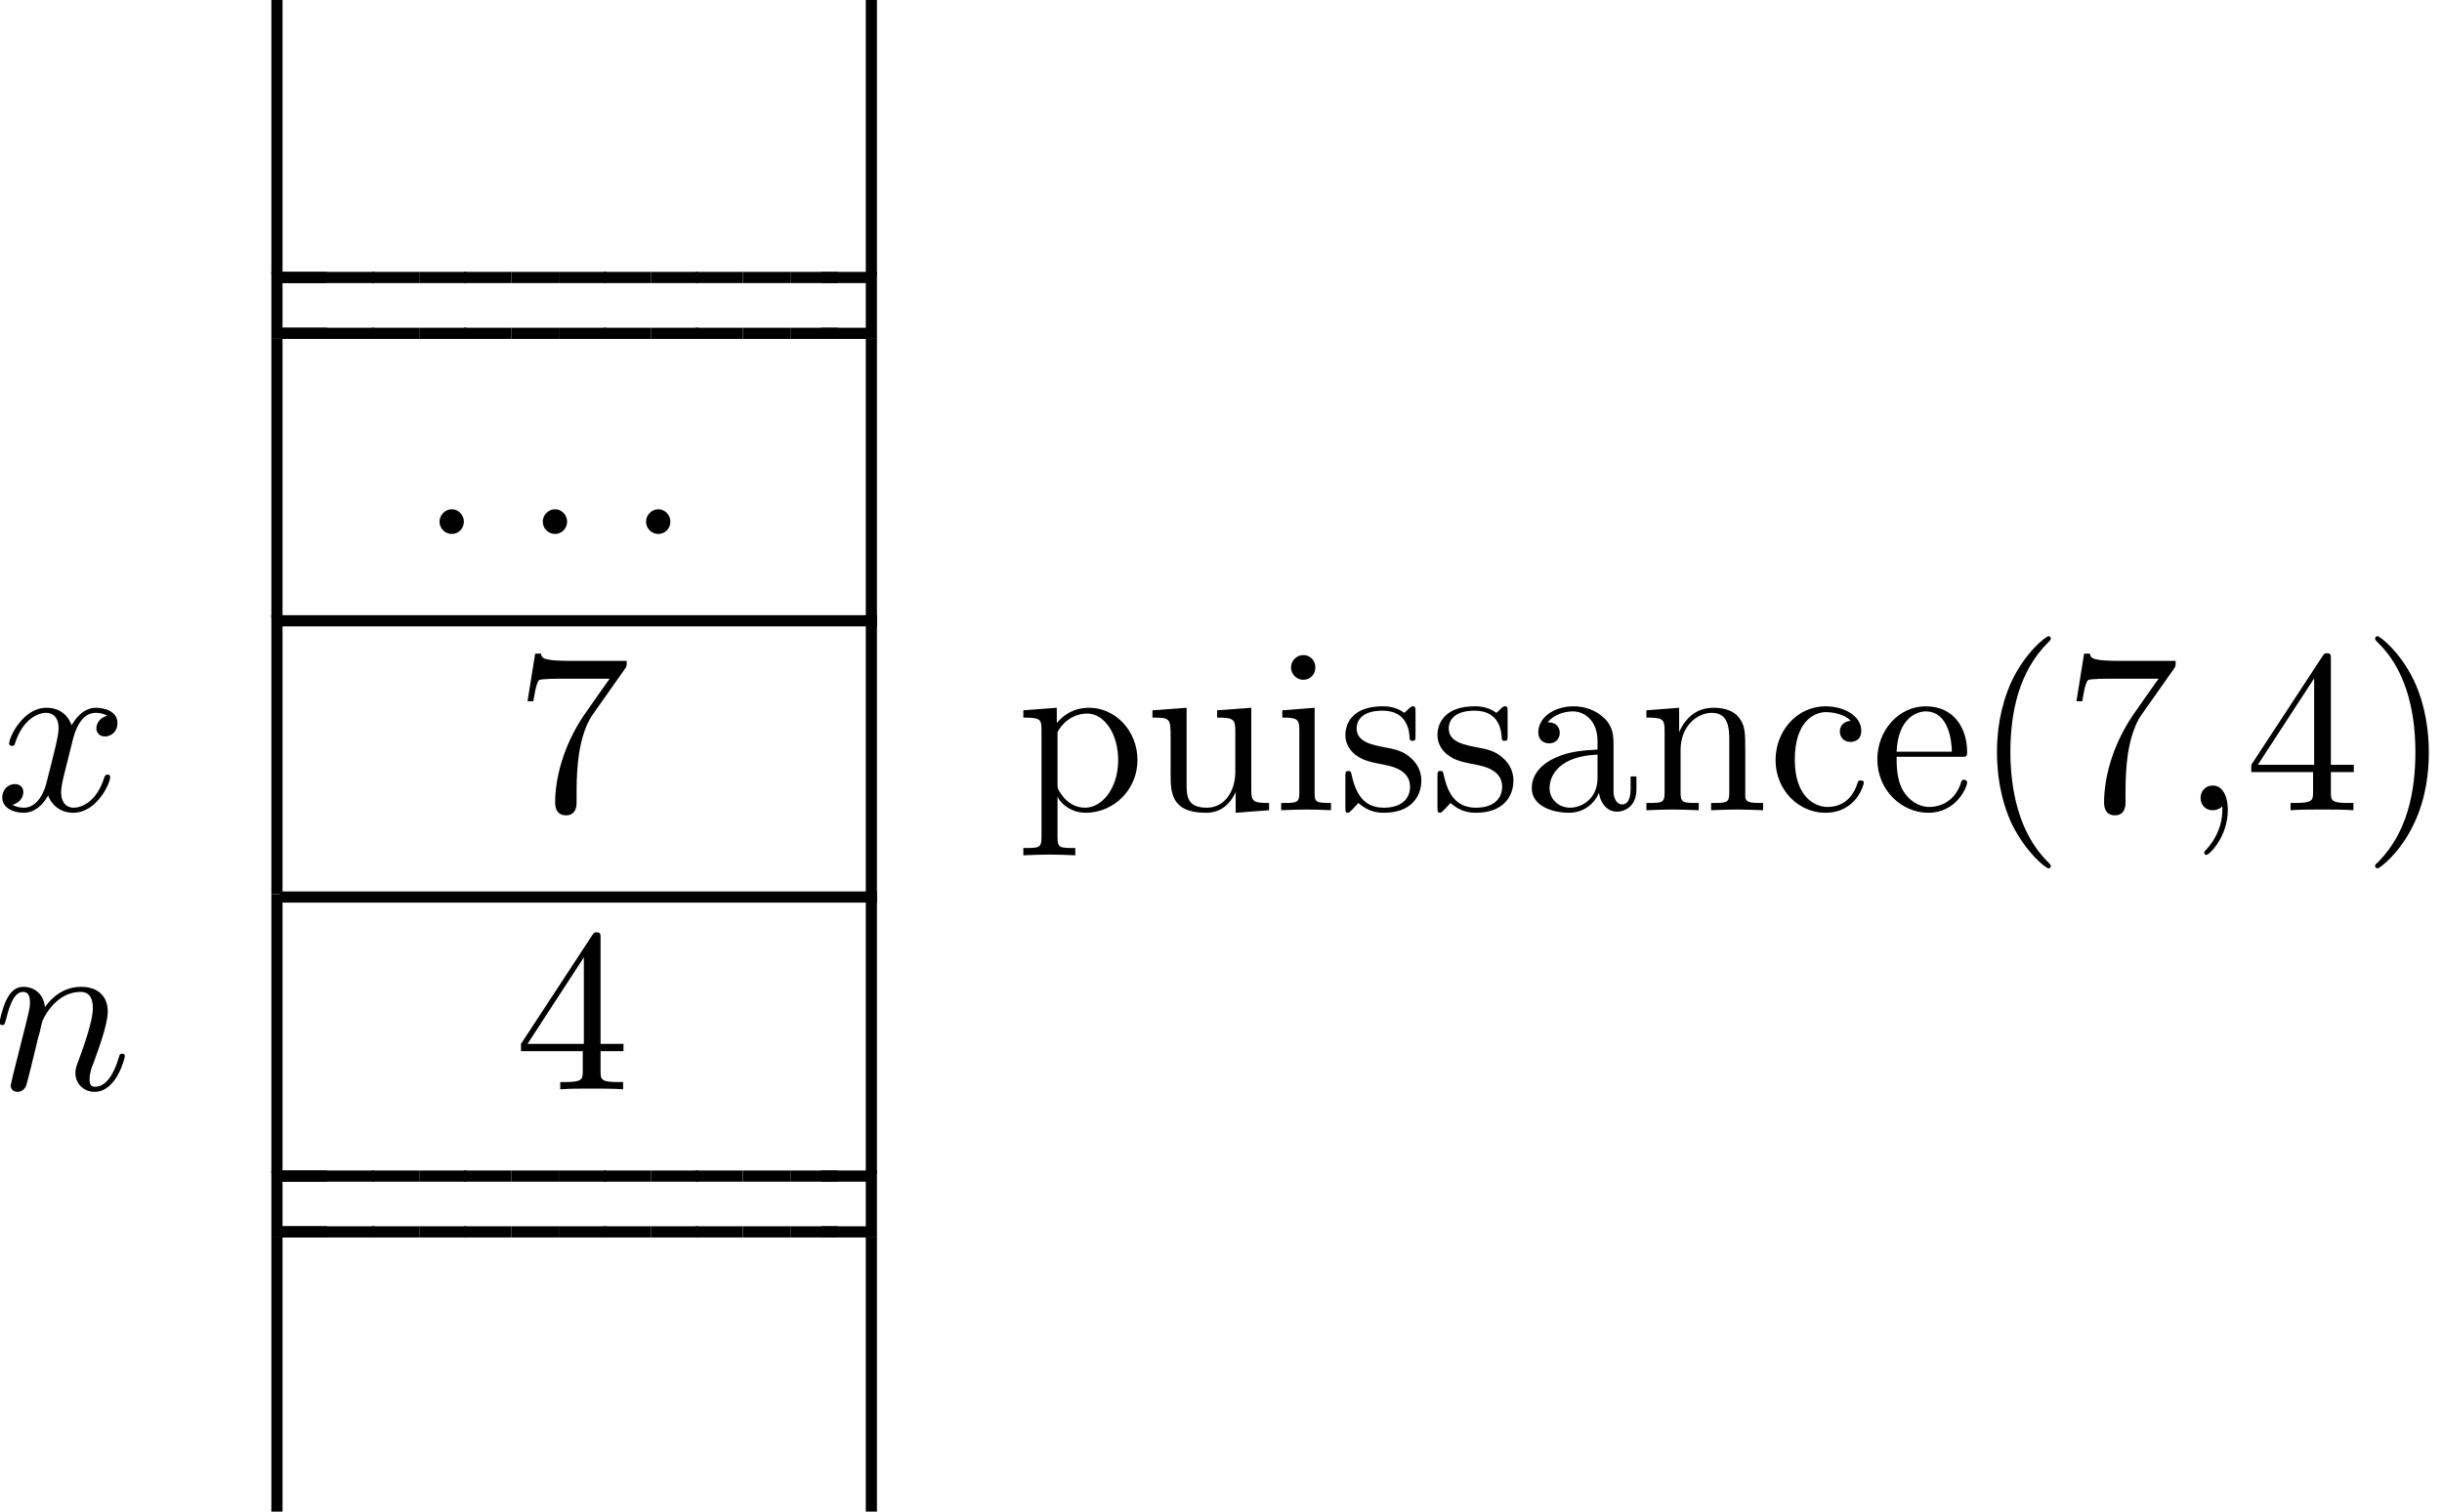 <?xml version="1.0" encoding="UTF-8"?>
<svg xmlns="http://www.w3.org/2000/svg" xmlns:xlink="http://www.w3.org/1999/xlink" width="105pt" height="65pt" viewBox="0 0 105 65" version="1.1">
<defs>
<g>
<symbol overflow="visible" id="glyph0-0">
<path style="stroke:none;" d=""/>
</symbol>
<symbol overflow="visible" id="glyph0-1">
<path style="stroke:none;" d="M 1.906 -0.531 C 1.906 -0.812 1.672 -1.062 1.391 -1.062 C 1.094 -1.062 0.859 -0.812 0.859 -0.531 C 0.859 -0.234 1.094 0 1.391 0 C 1.672 0 1.906 -0.234 1.906 -0.531 Z M 1.906 -0.531 "/>
</symbol>
<symbol overflow="visible" id="glyph0-2">
<path style="stroke:none;" d="M 4.75 -6.078 C 4.828 -6.188 4.828 -6.203 4.828 -6.422 L 2.406 -6.422 C 1.203 -6.422 1.172 -6.547 1.141 -6.734 L 0.891 -6.734 L 0.562 -4.688 L 0.812 -4.688 C 0.844 -4.844 0.922 -5.469 1.062 -5.594 C 1.125 -5.656 1.906 -5.656 2.031 -5.656 L 4.094 -5.656 C 3.984 -5.5 3.203 -4.406 2.984 -4.078 C 2.078 -2.734 1.75 -1.344 1.75 -0.328 C 1.75 -0.234 1.75 0.219 2.219 0.219 C 2.672 0.219 2.672 -0.234 2.672 -0.328 L 2.672 -0.844 C 2.672 -1.391 2.703 -1.938 2.781 -2.469 C 2.828 -2.703 2.953 -3.562 3.406 -4.172 Z M 4.75 -6.078 "/>
</symbol>
<symbol overflow="visible" id="glyph0-3">
<path style="stroke:none;" d="M 1.719 -3.75 L 1.719 -4.406 L 0.281 -4.297 L 0.281 -3.984 C 0.984 -3.984 1.062 -3.922 1.062 -3.484 L 1.062 1.172 C 1.062 1.625 0.953 1.625 0.281 1.625 L 0.281 1.938 C 0.625 1.922 1.141 1.906 1.391 1.906 C 1.672 1.906 2.172 1.922 2.516 1.938 L 2.516 1.625 C 1.859 1.625 1.75 1.625 1.75 1.172 L 1.75 -0.594 C 1.797 -0.422 2.219 0.109 2.969 0.109 C 4.156 0.109 5.188 -0.875 5.188 -2.156 C 5.188 -3.422 4.234 -4.406 3.109 -4.406 C 2.328 -4.406 1.906 -3.969 1.719 -3.75 Z M 1.75 -1.141 L 1.75 -3.359 C 2.031 -3.875 2.516 -4.156 3.031 -4.156 C 3.766 -4.156 4.359 -3.281 4.359 -2.156 C 4.359 -0.953 3.672 -0.109 2.938 -0.109 C 2.531 -0.109 2.156 -0.312 1.891 -0.719 C 1.75 -0.922 1.75 -0.938 1.75 -1.141 Z M 1.75 -1.141 "/>
</symbol>
<symbol overflow="visible" id="glyph0-4">
<path style="stroke:none;" d="M 3.891 -0.781 L 3.891 0.109 L 5.328 0 L 5.328 -0.312 C 4.641 -0.312 4.562 -0.375 4.562 -0.875 L 4.562 -4.406 L 3.094 -4.297 L 3.094 -3.984 C 3.781 -3.984 3.875 -3.922 3.875 -3.422 L 3.875 -1.656 C 3.875 -0.781 3.391 -0.109 2.656 -0.109 C 1.828 -0.109 1.781 -0.578 1.781 -1.094 L 1.781 -4.406 L 0.312 -4.297 L 0.312 -3.984 C 1.094 -3.984 1.094 -3.953 1.094 -3.078 L 1.094 -1.578 C 1.094 -0.797 1.094 0.109 2.609 0.109 C 3.172 0.109 3.609 -0.172 3.891 -0.781 Z M 3.891 -0.781 "/>
</symbol>
<symbol overflow="visible" id="glyph0-5">
<path style="stroke:none;" d="M 1.766 -4.406 L 0.375 -4.297 L 0.375 -3.984 C 1.016 -3.984 1.109 -3.922 1.109 -3.438 L 1.109 -0.75 C 1.109 -0.312 1 -0.312 0.328 -0.312 L 0.328 0 C 0.641 -0.016 1.188 -0.031 1.422 -0.031 C 1.781 -0.031 2.125 -0.016 2.469 0 L 2.469 -0.312 C 1.797 -0.312 1.766 -0.359 1.766 -0.75 Z M 1.797 -6.141 C 1.797 -6.453 1.562 -6.672 1.281 -6.672 C 0.969 -6.672 0.75 -6.406 0.75 -6.141 C 0.75 -5.875 0.969 -5.609 1.281 -5.609 C 1.562 -5.609 1.797 -5.828 1.797 -6.141 Z M 1.797 -6.141 "/>
</symbol>
<symbol overflow="visible" id="glyph0-6">
<path style="stroke:none;" d="M 2.078 -1.938 C 2.297 -1.891 3.109 -1.734 3.109 -1.016 C 3.109 -0.516 2.766 -0.109 1.984 -0.109 C 1.141 -0.109 0.781 -0.672 0.594 -1.531 C 0.562 -1.656 0.562 -1.688 0.453 -1.688 C 0.328 -1.688 0.328 -1.625 0.328 -1.453 L 0.328 -0.125 C 0.328 0.047 0.328 0.109 0.438 0.109 C 0.484 0.109 0.5 0.094 0.688 -0.094 C 0.703 -0.109 0.703 -0.125 0.891 -0.312 C 1.328 0.094 1.781 0.109 1.984 0.109 C 3.125 0.109 3.594 -0.562 3.594 -1.281 C 3.594 -1.797 3.297 -2.109 3.172 -2.219 C 2.844 -2.547 2.453 -2.625 2.031 -2.703 C 1.469 -2.812 0.812 -2.938 0.812 -3.516 C 0.812 -3.875 1.062 -4.281 1.922 -4.281 C 3.016 -4.281 3.078 -3.375 3.094 -3.078 C 3.094 -2.984 3.188 -2.984 3.203 -2.984 C 3.344 -2.984 3.344 -3.031 3.344 -3.219 L 3.344 -4.234 C 3.344 -4.391 3.344 -4.469 3.234 -4.469 C 3.188 -4.469 3.156 -4.469 3.031 -4.344 C 3 -4.312 2.906 -4.219 2.859 -4.188 C 2.484 -4.469 2.078 -4.469 1.922 -4.469 C 0.703 -4.469 0.328 -3.797 0.328 -3.234 C 0.328 -2.891 0.484 -2.609 0.75 -2.391 C 1.078 -2.141 1.359 -2.078 2.078 -1.938 Z M 2.078 -1.938 "/>
</symbol>
<symbol overflow="visible" id="glyph0-7">
<path style="stroke:none;" d="M 3.312 -0.75 C 3.359 -0.359 3.625 0.062 4.094 0.062 C 4.312 0.062 4.922 -0.078 4.922 -0.891 L 4.922 -1.453 L 4.672 -1.453 L 4.672 -0.891 C 4.672 -0.312 4.422 -0.25 4.312 -0.25 C 3.984 -0.25 3.938 -0.703 3.938 -0.75 L 3.938 -2.734 C 3.938 -3.156 3.938 -3.547 3.578 -3.922 C 3.188 -4.312 2.688 -4.469 2.219 -4.469 C 1.391 -4.469 0.703 -4 0.703 -3.344 C 0.703 -3.047 0.906 -2.875 1.172 -2.875 C 1.453 -2.875 1.625 -3.078 1.625 -3.328 C 1.625 -3.453 1.578 -3.781 1.109 -3.781 C 1.391 -4.141 1.875 -4.25 2.188 -4.25 C 2.688 -4.25 3.25 -3.859 3.25 -2.969 L 3.25 -2.609 C 2.734 -2.578 2.047 -2.547 1.422 -2.25 C 0.672 -1.906 0.422 -1.391 0.422 -0.953 C 0.422 -0.141 1.391 0.109 2.016 0.109 C 2.672 0.109 3.125 -0.297 3.312 -0.75 Z M 3.25 -2.391 L 3.25 -1.391 C 3.25 -0.453 2.531 -0.109 2.078 -0.109 C 1.594 -0.109 1.188 -0.453 1.188 -0.953 C 1.188 -1.5 1.609 -2.328 3.25 -2.391 Z M 3.25 -2.391 "/>
</symbol>
<symbol overflow="visible" id="glyph0-8">
<path style="stroke:none;" d="M 1.094 -3.422 L 1.094 -0.75 C 1.094 -0.312 0.984 -0.312 0.312 -0.312 L 0.312 0 C 0.672 -0.016 1.172 -0.031 1.453 -0.031 C 1.703 -0.031 2.219 -0.016 2.562 0 L 2.562 -0.312 C 1.891 -0.312 1.781 -0.312 1.781 -0.75 L 1.781 -2.594 C 1.781 -3.625 2.5 -4.188 3.125 -4.188 C 3.766 -4.188 3.875 -3.656 3.875 -3.078 L 3.875 -0.75 C 3.875 -0.312 3.766 -0.312 3.094 -0.312 L 3.094 0 C 3.438 -0.016 3.953 -0.031 4.219 -0.031 C 4.469 -0.031 5 -0.016 5.328 0 L 5.328 -0.312 C 4.812 -0.312 4.562 -0.312 4.562 -0.609 L 4.562 -2.516 C 4.562 -3.375 4.562 -3.672 4.25 -4.031 C 4.109 -4.203 3.781 -4.406 3.203 -4.406 C 2.469 -4.406 2 -3.984 1.719 -3.359 L 1.719 -4.406 L 0.312 -4.297 L 0.312 -3.984 C 1.016 -3.984 1.094 -3.922 1.094 -3.422 Z M 1.094 -3.422 "/>
</symbol>
<symbol overflow="visible" id="glyph0-9">
<path style="stroke:none;" d="M 1.172 -2.172 C 1.172 -3.797 1.984 -4.219 2.516 -4.219 C 2.609 -4.219 3.234 -4.203 3.578 -3.844 C 3.172 -3.812 3.109 -3.516 3.109 -3.391 C 3.109 -3.125 3.297 -2.938 3.562 -2.938 C 3.828 -2.938 4.031 -3.094 4.031 -3.406 C 4.031 -4.078 3.266 -4.469 2.5 -4.469 C 1.25 -4.469 0.344 -3.391 0.344 -2.156 C 0.344 -0.875 1.328 0.109 2.484 0.109 C 3.812 0.109 4.141 -1.094 4.141 -1.188 C 4.141 -1.281 4.031 -1.281 4 -1.281 C 3.922 -1.281 3.891 -1.25 3.875 -1.188 C 3.594 -0.266 2.938 -0.141 2.578 -0.141 C 2.047 -0.141 1.172 -0.562 1.172 -2.172 Z M 1.172 -2.172 "/>
</symbol>
<symbol overflow="visible" id="glyph0-10">
<path style="stroke:none;" d="M 1.109 -2.516 C 1.172 -4 2.016 -4.25 2.359 -4.25 C 3.375 -4.25 3.484 -2.906 3.484 -2.516 Z M 1.109 -2.297 L 3.891 -2.297 C 4.109 -2.297 4.141 -2.297 4.141 -2.516 C 4.141 -3.5 3.594 -4.469 2.359 -4.469 C 1.203 -4.469 0.281 -3.438 0.281 -2.188 C 0.281 -0.859 1.328 0.109 2.469 0.109 C 3.688 0.109 4.141 -1 4.141 -1.188 C 4.141 -1.281 4.062 -1.312 4 -1.312 C 3.922 -1.312 3.891 -1.25 3.875 -1.172 C 3.531 -0.141 2.625 -0.141 2.531 -0.141 C 2.031 -0.141 1.641 -0.438 1.406 -0.812 C 1.109 -1.281 1.109 -1.938 1.109 -2.297 Z M 1.109 -2.297 "/>
</symbol>
<symbol overflow="visible" id="glyph0-11">
<path style="stroke:none;" d="M 3.297 2.391 C 3.297 2.359 3.297 2.344 3.125 2.172 C 1.891 0.922 1.562 -0.969 1.562 -2.5 C 1.562 -4.234 1.938 -5.969 3.172 -7.203 C 3.297 -7.328 3.297 -7.344 3.297 -7.375 C 3.297 -7.453 3.266 -7.484 3.203 -7.484 C 3.094 -7.484 2.203 -6.797 1.609 -5.531 C 1.109 -4.438 0.984 -3.328 0.984 -2.5 C 0.984 -1.719 1.094 -0.516 1.641 0.625 C 2.25 1.844 3.094 2.5 3.203 2.5 C 3.266 2.5 3.297 2.469 3.297 2.391 Z M 3.297 2.391 "/>
</symbol>
<symbol overflow="visible" id="glyph0-12">
<path style="stroke:none;" d="M 2.031 -0.016 C 2.031 -0.641 1.781 -1.062 1.391 -1.062 C 1.031 -1.062 0.859 -0.781 0.859 -0.531 C 0.859 -0.266 1.031 0 1.391 0 C 1.547 0 1.672 -0.062 1.766 -0.141 L 1.781 -0.156 C 1.797 -0.156 1.797 -0.156 1.797 -0.016 C 1.797 0.625 1.531 1.234 1.094 1.703 C 1.031 1.766 1.016 1.781 1.016 1.812 C 1.016 1.891 1.062 1.922 1.109 1.922 C 1.234 1.922 2.031 1.141 2.031 -0.016 Z M 2.031 -0.016 "/>
</symbol>
<symbol overflow="visible" id="glyph0-13">
<path style="stroke:none;" d="M 2.938 -1.641 L 2.938 -0.781 C 2.938 -0.422 2.906 -0.312 2.172 -0.312 L 1.969 -0.312 L 1.969 0 C 2.375 -0.031 2.891 -0.031 3.312 -0.031 C 3.734 -0.031 4.25 -0.031 4.672 0 L 4.672 -0.312 L 4.453 -0.312 C 3.719 -0.312 3.703 -0.422 3.703 -0.781 L 3.703 -1.641 L 4.688 -1.641 L 4.688 -1.953 L 3.703 -1.953 L 3.703 -6.484 C 3.703 -6.688 3.703 -6.75 3.531 -6.75 C 3.453 -6.75 3.422 -6.75 3.344 -6.625 L 0.281 -1.953 L 0.281 -1.641 Z M 2.984 -1.953 L 0.562 -1.953 L 2.984 -5.672 Z M 2.984 -1.953 "/>
</symbol>
<symbol overflow="visible" id="glyph0-14">
<path style="stroke:none;" d="M 2.875 -2.5 C 2.875 -3.266 2.766 -4.469 2.219 -5.609 C 1.625 -6.828 0.766 -7.484 0.672 -7.484 C 0.609 -7.484 0.562 -7.438 0.562 -7.375 C 0.562 -7.344 0.562 -7.328 0.75 -7.141 C 1.734 -6.156 2.297 -4.578 2.297 -2.5 C 2.297 -0.781 1.938 0.969 0.703 2.219 C 0.562 2.344 0.562 2.359 0.562 2.391 C 0.562 2.453 0.609 2.5 0.672 2.5 C 0.766 2.5 1.672 1.812 2.25 0.547 C 2.766 -0.547 2.875 -1.656 2.875 -2.5 Z M 2.875 -2.5 "/>
</symbol>
<symbol overflow="visible" id="glyph1-0">
<path style="stroke:none;" d=""/>
</symbol>
<symbol overflow="visible" id="glyph1-1">
<path style="stroke:none;" d="M 3.328 -3.016 C 3.391 -3.266 3.625 -4.188 4.312 -4.188 C 4.359 -4.188 4.609 -4.188 4.812 -4.062 C 4.531 -4 4.344 -3.766 4.344 -3.516 C 4.344 -3.359 4.453 -3.172 4.719 -3.172 C 4.938 -3.172 5.25 -3.344 5.25 -3.75 C 5.25 -4.266 4.672 -4.406 4.328 -4.406 C 3.75 -4.406 3.406 -3.875 3.281 -3.656 C 3.031 -4.312 2.5 -4.406 2.203 -4.406 C 1.172 -4.406 0.594 -3.125 0.594 -2.875 C 0.594 -2.766 0.703 -2.766 0.719 -2.766 C 0.797 -2.766 0.828 -2.797 0.844 -2.875 C 1.188 -3.938 1.844 -4.188 2.188 -4.188 C 2.375 -4.188 2.719 -4.094 2.719 -3.516 C 2.719 -3.203 2.547 -2.547 2.188 -1.141 C 2.031 -0.531 1.672 -0.109 1.234 -0.109 C 1.172 -0.109 0.953 -0.109 0.734 -0.234 C 0.984 -0.297 1.203 -0.5 1.203 -0.781 C 1.203 -1.047 0.984 -1.125 0.844 -1.125 C 0.531 -1.125 0.297 -0.875 0.297 -0.547 C 0.297 -0.094 0.781 0.109 1.219 0.109 C 1.891 0.109 2.25 -0.594 2.266 -0.641 C 2.391 -0.281 2.75 0.109 3.344 0.109 C 4.375 0.109 4.938 -1.172 4.938 -1.422 C 4.938 -1.531 4.859 -1.531 4.828 -1.531 C 4.734 -1.531 4.719 -1.484 4.688 -1.422 C 4.359 -0.344 3.688 -0.109 3.375 -0.109 C 2.984 -0.109 2.828 -0.422 2.828 -0.766 C 2.828 -0.984 2.875 -1.203 2.984 -1.641 Z M 3.328 -3.016 "/>
</symbol>
<symbol overflow="visible" id="glyph1-2">
<path style="stroke:none;" d="M 0.875 -0.594 C 0.844 -0.438 0.781 -0.203 0.781 -0.156 C 0.781 0.016 0.922 0.109 1.078 0.109 C 1.203 0.109 1.375 0.031 1.453 -0.172 C 1.453 -0.188 1.578 -0.656 1.641 -0.906 L 1.859 -1.797 C 1.906 -2.031 1.969 -2.25 2.031 -2.469 C 2.062 -2.641 2.141 -2.938 2.156 -2.969 C 2.297 -3.281 2.828 -4.188 3.781 -4.188 C 4.234 -4.188 4.312 -3.812 4.312 -3.484 C 4.312 -2.875 3.828 -1.594 3.672 -1.172 C 3.578 -0.938 3.562 -0.812 3.562 -0.703 C 3.562 -0.234 3.922 0.109 4.391 0.109 C 5.328 0.109 5.688 -1.344 5.688 -1.422 C 5.688 -1.531 5.609 -1.531 5.578 -1.531 C 5.469 -1.531 5.469 -1.5 5.422 -1.344 C 5.219 -0.672 4.891 -0.109 4.406 -0.109 C 4.234 -0.109 4.172 -0.203 4.172 -0.438 C 4.172 -0.688 4.25 -0.922 4.344 -1.141 C 4.531 -1.672 4.953 -2.766 4.953 -3.344 C 4.953 -4 4.531 -4.406 3.812 -4.406 C 2.906 -4.406 2.422 -3.766 2.25 -3.531 C 2.203 -4.094 1.797 -4.406 1.328 -4.406 C 0.875 -4.406 0.688 -4.016 0.594 -3.844 C 0.422 -3.5 0.297 -2.906 0.297 -2.875 C 0.297 -2.766 0.391 -2.766 0.406 -2.766 C 0.516 -2.766 0.516 -2.781 0.578 -3 C 0.75 -3.703 0.953 -4.188 1.312 -4.188 C 1.5 -4.188 1.609 -4.062 1.609 -3.734 C 1.609 -3.516 1.578 -3.406 1.453 -2.891 Z M 0.875 -0.594 "/>
</symbol>
</g>
</defs>
<g id="surface1">
<path style=" stroke:none;fill-rule:nonzero;fill:rgb(0%,0%,0%);fill-opacity:1;" d="M 11.668 -0.188 L 12.148 -0.188 L 12.148 11.812 L 11.668 11.812 Z M 11.668 -0.188 "/>
<path style=" stroke:none;fill-rule:nonzero;fill:rgb(0%,0%,0%);fill-opacity:1;" d="M 37.227 -0.188 L 37.707 -0.188 L 37.707 11.812 L 37.227 11.812 Z M 37.227 -0.188 "/>
<path style=" stroke:none;fill-rule:nonzero;fill:rgb(0%,0%,0%);fill-opacity:1;" d="M 11.668 11.691 L 12.148 11.691 L 12.148 14.57 L 11.668 14.57 Z M 11.668 11.691 "/>
<path style=" stroke:none;fill-rule:nonzero;fill:rgb(0%,0%,0%);fill-opacity:1;" d="M 12.027 11.691 L 14.066 11.691 L 14.066 12.172 L 12.027 12.172 Z M 12.027 11.691 "/>
<path style=" stroke:none;fill-rule:nonzero;fill:rgb(0%,0%,0%);fill-opacity:1;" d="M 12.027 14.094 L 14.066 14.094 L 14.066 14.574 L 12.027 14.574 Z M 12.027 14.094 "/>
<path style=" stroke:none;fill-rule:nonzero;fill:rgb(0%,0%,0%);fill-opacity:1;" d="M 12.027 11.691 L 14.066 11.691 L 14.066 12.172 L 12.027 12.172 Z M 12.027 11.691 "/>
<path style=" stroke:none;fill-rule:nonzero;fill:rgb(0%,0%,0%);fill-opacity:1;" d="M 12.027 14.094 L 14.066 14.094 L 14.066 14.574 L 12.027 14.574 Z M 12.027 14.094 "/>
<path style=" stroke:none;fill-rule:nonzero;fill:rgb(0%,0%,0%);fill-opacity:1;" d="M 14.066 11.691 L 16.105 11.691 L 16.105 12.172 L 14.066 12.172 Z M 14.066 11.691 "/>
<path style=" stroke:none;fill-rule:nonzero;fill:rgb(0%,0%,0%);fill-opacity:1;" d="M 14.066 14.094 L 16.105 14.094 L 16.105 14.574 L 14.066 14.574 Z M 14.066 14.094 "/>
<path style=" stroke:none;fill-rule:nonzero;fill:rgb(0%,0%,0%);fill-opacity:1;" d="M 15.988 11.691 L 18.027 11.691 L 18.027 12.172 L 15.988 12.172 Z M 15.988 11.691 "/>
<path style=" stroke:none;fill-rule:nonzero;fill:rgb(0%,0%,0%);fill-opacity:1;" d="M 15.988 14.094 L 18.027 14.094 L 18.027 14.574 L 15.988 14.574 Z M 15.988 14.094 "/>
<path style=" stroke:none;fill-rule:nonzero;fill:rgb(0%,0%,0%);fill-opacity:1;" d="M 18.027 11.691 L 20.066 11.691 L 20.066 12.172 L 18.027 12.172 Z M 18.027 11.691 "/>
<path style=" stroke:none;fill-rule:nonzero;fill:rgb(0%,0%,0%);fill-opacity:1;" d="M 18.027 14.094 L 20.066 14.094 L 20.066 14.574 L 18.027 14.574 Z M 18.027 14.094 "/>
<path style=" stroke:none;fill-rule:nonzero;fill:rgb(0%,0%,0%);fill-opacity:1;" d="M 19.949 11.691 L 21.988 11.691 L 21.988 12.172 L 19.949 12.172 Z M 19.949 11.691 "/>
<path style=" stroke:none;fill-rule:nonzero;fill:rgb(0%,0%,0%);fill-opacity:1;" d="M 19.949 14.094 L 21.988 14.094 L 21.988 14.574 L 19.949 14.574 Z M 19.949 14.094 "/>
<path style=" stroke:none;fill-rule:nonzero;fill:rgb(0%,0%,0%);fill-opacity:1;" d="M 21.988 11.691 L 24.027 11.691 L 24.027 12.172 L 21.988 12.172 Z M 21.988 11.691 "/>
<path style=" stroke:none;fill-rule:nonzero;fill:rgb(0%,0%,0%);fill-opacity:1;" d="M 21.988 14.094 L 24.027 14.094 L 24.027 14.574 L 21.988 14.574 Z M 21.988 14.094 "/>
<path style=" stroke:none;fill-rule:nonzero;fill:rgb(0%,0%,0%);fill-opacity:1;" d="M 24.027 11.691 L 26.066 11.691 L 26.066 12.172 L 24.027 12.172 Z M 24.027 11.691 "/>
<path style=" stroke:none;fill-rule:nonzero;fill:rgb(0%,0%,0%);fill-opacity:1;" d="M 24.027 14.094 L 26.066 14.094 L 26.066 14.574 L 24.027 14.574 Z M 24.027 14.094 "/>
<path style=" stroke:none;fill-rule:nonzero;fill:rgb(0%,0%,0%);fill-opacity:1;" d="M 25.949 11.691 L 27.988 11.691 L 27.988 12.172 L 25.949 12.172 Z M 25.949 11.691 "/>
<path style=" stroke:none;fill-rule:nonzero;fill:rgb(0%,0%,0%);fill-opacity:1;" d="M 25.949 14.094 L 27.988 14.094 L 27.988 14.574 L 25.949 14.574 Z M 25.949 14.094 "/>
<path style=" stroke:none;fill-rule:nonzero;fill:rgb(0%,0%,0%);fill-opacity:1;" d="M 27.988 11.691 L 30.027 11.691 L 30.027 12.172 L 27.988 12.172 Z M 27.988 11.691 "/>
<path style=" stroke:none;fill-rule:nonzero;fill:rgb(0%,0%,0%);fill-opacity:1;" d="M 27.988 14.094 L 30.027 14.094 L 30.027 14.574 L 27.988 14.574 Z M 27.988 14.094 "/>
<path style=" stroke:none;fill-rule:nonzero;fill:rgb(0%,0%,0%);fill-opacity:1;" d="M 29.906 11.691 L 31.945 11.691 L 31.945 12.172 L 29.906 12.172 Z M 29.906 11.691 "/>
<path style=" stroke:none;fill-rule:nonzero;fill:rgb(0%,0%,0%);fill-opacity:1;" d="M 29.906 14.094 L 31.945 14.094 L 31.945 14.574 L 29.906 14.574 Z M 29.906 14.094 "/>
<path style=" stroke:none;fill-rule:nonzero;fill:rgb(0%,0%,0%);fill-opacity:1;" d="M 31.949 11.691 L 33.988 11.691 L 33.988 12.172 L 31.949 12.172 Z M 31.949 11.691 "/>
<path style=" stroke:none;fill-rule:nonzero;fill:rgb(0%,0%,0%);fill-opacity:1;" d="M 31.949 14.094 L 33.988 14.094 L 33.988 14.574 L 31.949 14.574 Z M 31.949 14.094 "/>
<path style=" stroke:none;fill-rule:nonzero;fill:rgb(0%,0%,0%);fill-opacity:1;" d="M 33.988 11.691 L 36.027 11.691 L 36.027 12.172 L 33.988 12.172 Z M 33.988 11.691 "/>
<path style=" stroke:none;fill-rule:nonzero;fill:rgb(0%,0%,0%);fill-opacity:1;" d="M 33.988 14.094 L 36.027 14.094 L 36.027 14.574 L 33.988 14.574 Z M 33.988 14.094 "/>
<path style=" stroke:none;fill-rule:nonzero;fill:rgb(0%,0%,0%);fill-opacity:1;" d="M 35.309 11.691 L 37.348 11.691 L 37.348 12.172 L 35.309 12.172 Z M 35.309 11.691 "/>
<path style=" stroke:none;fill-rule:nonzero;fill:rgb(0%,0%,0%);fill-opacity:1;" d="M 35.309 14.094 L 37.348 14.094 L 37.348 14.574 L 35.309 14.574 Z M 35.309 14.094 "/>
<path style=" stroke:none;fill-rule:nonzero;fill:rgb(0%,0%,0%);fill-opacity:1;" d="M 37.227 11.691 L 37.707 11.691 L 37.707 14.57 L 37.227 14.57 Z M 37.227 11.691 "/>
<path style=" stroke:none;fill-rule:nonzero;fill:rgb(0%,0%,0%);fill-opacity:1;" d="M 11.668 14.57 L 12.148 14.57 L 12.148 26.57 L 11.668 26.57 Z M 11.668 14.57 "/>
<g style="fill:rgb(0%,0%,0%);fill-opacity:1;">
  <use xlink:href="#glyph0-1" x="18.04" y="22.96"/>
</g>
<g style="fill:rgb(0%,0%,0%);fill-opacity:1;">
  <use xlink:href="#glyph0-1" x="22.479" y="22.96"/>
</g>
<g style="fill:rgb(0%,0%,0%);fill-opacity:1;">
  <use xlink:href="#glyph0-1" x="26.919" y="22.96"/>
</g>
<path style=" stroke:none;fill-rule:nonzero;fill:rgb(0%,0%,0%);fill-opacity:1;" d="M 37.227 14.57 L 37.707 14.57 L 37.707 26.57 L 37.227 26.57 Z M 37.227 14.57 "/>
<path style=" stroke:none;fill-rule:nonzero;fill:rgb(0%,0%,0%);fill-opacity:1;" d="M 12.027 26.453 L 37.707 26.453 L 37.707 26.934 L 12.027 26.934 Z M 12.027 26.453 "/>
<g style="fill:rgb(0%,0%,0%);fill-opacity:1;">
  <use xlink:href="#glyph1-1" x="-0.2" y="34.84"/>
</g>
<path style=" stroke:none;fill-rule:nonzero;fill:rgb(0%,0%,0%);fill-opacity:1;" d="M 11.668 26.453 L 12.148 26.453 L 12.148 38.453 L 11.668 38.453 Z M 11.668 26.453 "/>
<g style="fill:rgb(0%,0%,0%);fill-opacity:1;">
  <use xlink:href="#glyph0-2" x="22.12" y="34.84"/>
</g>
<path style=" stroke:none;fill-rule:nonzero;fill:rgb(0%,0%,0%);fill-opacity:1;" d="M 37.227 26.453 L 37.707 26.453 L 37.707 38.453 L 37.227 38.453 Z M 37.227 26.453 "/>
<g style="fill:rgb(0%,0%,0%);fill-opacity:1;">
  <use xlink:href="#glyph0-3" x="43.72" y="34.84"/>
</g>
<g style="fill:rgb(0%,0%,0%);fill-opacity:1;">
  <use xlink:href="#glyph0-4" x="49.24" y="34.84"/>
</g>
<g style="fill:rgb(0%,0%,0%);fill-opacity:1;">
  <use xlink:href="#glyph0-5" x="54.76" y="34.84"/>
  <use xlink:href="#glyph0-6" x="57.52" y="34.84"/>
</g>
<g style="fill:rgb(0%,0%,0%);fill-opacity:1;">
  <use xlink:href="#glyph0-6" x="61.48" y="34.84"/>
</g>
<g style="fill:rgb(0%,0%,0%);fill-opacity:1;">
  <use xlink:href="#glyph0-7" x="65.44" y="34.84"/>
</g>
<g style="fill:rgb(0%,0%,0%);fill-opacity:1;">
  <use xlink:href="#glyph0-8" x="70.48" y="34.84"/>
</g>
<g style="fill:rgb(0%,0%,0%);fill-opacity:1;">
  <use xlink:href="#glyph0-9" x="76" y="34.84"/>
</g>
<g style="fill:rgb(0%,0%,0%);fill-opacity:1;">
  <use xlink:href="#glyph0-10" x="80.44" y="34.84"/>
</g>
<g style="fill:rgb(0%,0%,0%);fill-opacity:1;">
  <use xlink:href="#glyph0-11" x="84.88" y="34.84"/>
</g>
<g style="fill:rgb(0%,0%,0%);fill-opacity:1;">
  <use xlink:href="#glyph0-2" x="88.72" y="34.84"/>
</g>
<g style="fill:rgb(0%,0%,0%);fill-opacity:1;">
  <use xlink:href="#glyph0-12" x="93.76" y="34.84"/>
  <use xlink:href="#glyph0-13" x="96.519" y="34.84"/>
</g>
<g style="fill:rgb(0%,0%,0%);fill-opacity:1;">
  <use xlink:href="#glyph0-14" x="101.559" y="34.84"/>
</g>
<path style=" stroke:none;fill-rule:nonzero;fill:rgb(0%,0%,0%);fill-opacity:1;" d="M 12.027 38.332 L 37.707 38.332 L 37.707 38.812 L 12.027 38.812 Z M 12.027 38.332 "/>
<g style="fill:rgb(0%,0%,0%);fill-opacity:1;">
  <use xlink:href="#glyph1-2" x="-0.32" y="46.84"/>
</g>
<path style=" stroke:none;fill-rule:nonzero;fill:rgb(0%,0%,0%);fill-opacity:1;" d="M 11.668 38.453 L 12.148 38.453 L 12.148 50.453 L 11.668 50.453 Z M 11.668 38.453 "/>
<g style="fill:rgb(0%,0%,0%);fill-opacity:1;">
  <use xlink:href="#glyph0-13" x="22.12" y="46.84"/>
</g>
<path style=" stroke:none;fill-rule:nonzero;fill:rgb(0%,0%,0%);fill-opacity:1;" d="M 37.227 38.453 L 37.707 38.453 L 37.707 50.453 L 37.227 50.453 Z M 37.227 38.453 "/>
<path style=" stroke:none;fill-rule:nonzero;fill:rgb(0%,0%,0%);fill-opacity:1;" d="M 11.668 50.332 L 12.148 50.332 L 12.148 53.211 L 11.668 53.211 Z M 11.668 50.332 "/>
<path style=" stroke:none;fill-rule:nonzero;fill:rgb(0%,0%,0%);fill-opacity:1;" d="M 12.027 50.332 L 14.066 50.332 L 14.066 50.812 L 12.027 50.812 Z M 12.027 50.332 "/>
<path style=" stroke:none;fill-rule:nonzero;fill:rgb(0%,0%,0%);fill-opacity:1;" d="M 12.027 52.73 L 14.066 52.73 L 14.066 53.211 L 12.027 53.211 Z M 12.027 52.73 "/>
<path style=" stroke:none;fill-rule:nonzero;fill:rgb(0%,0%,0%);fill-opacity:1;" d="M 12.027 50.332 L 14.066 50.332 L 14.066 50.812 L 12.027 50.812 Z M 12.027 50.332 "/>
<path style=" stroke:none;fill-rule:nonzero;fill:rgb(0%,0%,0%);fill-opacity:1;" d="M 12.027 52.73 L 14.066 52.73 L 14.066 53.211 L 12.027 53.211 Z M 12.027 52.73 "/>
<path style=" stroke:none;fill-rule:nonzero;fill:rgb(0%,0%,0%);fill-opacity:1;" d="M 14.066 50.332 L 16.105 50.332 L 16.105 50.812 L 14.066 50.812 Z M 14.066 50.332 "/>
<path style=" stroke:none;fill-rule:nonzero;fill:rgb(0%,0%,0%);fill-opacity:1;" d="M 14.066 52.73 L 16.105 52.73 L 16.105 53.211 L 14.066 53.211 Z M 14.066 52.73 "/>
<path style=" stroke:none;fill-rule:nonzero;fill:rgb(0%,0%,0%);fill-opacity:1;" d="M 15.988 50.332 L 18.027 50.332 L 18.027 50.812 L 15.988 50.812 Z M 15.988 50.332 "/>
<path style=" stroke:none;fill-rule:nonzero;fill:rgb(0%,0%,0%);fill-opacity:1;" d="M 15.988 52.73 L 18.027 52.73 L 18.027 53.211 L 15.988 53.211 Z M 15.988 52.73 "/>
<path style=" stroke:none;fill-rule:nonzero;fill:rgb(0%,0%,0%);fill-opacity:1;" d="M 18.027 50.332 L 20.066 50.332 L 20.066 50.812 L 18.027 50.812 Z M 18.027 50.332 "/>
<path style=" stroke:none;fill-rule:nonzero;fill:rgb(0%,0%,0%);fill-opacity:1;" d="M 18.027 52.73 L 20.066 52.73 L 20.066 53.211 L 18.027 53.211 Z M 18.027 52.73 "/>
<path style=" stroke:none;fill-rule:nonzero;fill:rgb(0%,0%,0%);fill-opacity:1;" d="M 19.949 50.332 L 21.988 50.332 L 21.988 50.812 L 19.949 50.812 Z M 19.949 50.332 "/>
<path style=" stroke:none;fill-rule:nonzero;fill:rgb(0%,0%,0%);fill-opacity:1;" d="M 19.949 52.73 L 21.988 52.73 L 21.988 53.211 L 19.949 53.211 Z M 19.949 52.73 "/>
<path style=" stroke:none;fill-rule:nonzero;fill:rgb(0%,0%,0%);fill-opacity:1;" d="M 21.988 50.332 L 24.027 50.332 L 24.027 50.812 L 21.988 50.812 Z M 21.988 50.332 "/>
<path style=" stroke:none;fill-rule:nonzero;fill:rgb(0%,0%,0%);fill-opacity:1;" d="M 21.988 52.73 L 24.027 52.73 L 24.027 53.211 L 21.988 53.211 Z M 21.988 52.73 "/>
<path style=" stroke:none;fill-rule:nonzero;fill:rgb(0%,0%,0%);fill-opacity:1;" d="M 24.027 50.332 L 26.066 50.332 L 26.066 50.812 L 24.027 50.812 Z M 24.027 50.332 "/>
<path style=" stroke:none;fill-rule:nonzero;fill:rgb(0%,0%,0%);fill-opacity:1;" d="M 24.027 52.73 L 26.066 52.73 L 26.066 53.211 L 24.027 53.211 Z M 24.027 52.73 "/>
<path style=" stroke:none;fill-rule:nonzero;fill:rgb(0%,0%,0%);fill-opacity:1;" d="M 25.949 50.332 L 27.988 50.332 L 27.988 50.812 L 25.949 50.812 Z M 25.949 50.332 "/>
<path style=" stroke:none;fill-rule:nonzero;fill:rgb(0%,0%,0%);fill-opacity:1;" d="M 25.949 52.73 L 27.988 52.73 L 27.988 53.211 L 25.949 53.211 Z M 25.949 52.73 "/>
<path style=" stroke:none;fill-rule:nonzero;fill:rgb(0%,0%,0%);fill-opacity:1;" d="M 27.988 50.332 L 30.027 50.332 L 30.027 50.812 L 27.988 50.812 Z M 27.988 50.332 "/>
<path style=" stroke:none;fill-rule:nonzero;fill:rgb(0%,0%,0%);fill-opacity:1;" d="M 27.988 52.73 L 30.027 52.73 L 30.027 53.211 L 27.988 53.211 Z M 27.988 52.73 "/>
<path style=" stroke:none;fill-rule:nonzero;fill:rgb(0%,0%,0%);fill-opacity:1;" d="M 29.906 50.332 L 31.945 50.332 L 31.945 50.812 L 29.906 50.812 Z M 29.906 50.332 "/>
<path style=" stroke:none;fill-rule:nonzero;fill:rgb(0%,0%,0%);fill-opacity:1;" d="M 29.906 52.73 L 31.945 52.73 L 31.945 53.211 L 29.906 53.211 Z M 29.906 52.73 "/>
<path style=" stroke:none;fill-rule:nonzero;fill:rgb(0%,0%,0%);fill-opacity:1;" d="M 31.949 50.332 L 33.988 50.332 L 33.988 50.812 L 31.949 50.812 Z M 31.949 50.332 "/>
<path style=" stroke:none;fill-rule:nonzero;fill:rgb(0%,0%,0%);fill-opacity:1;" d="M 31.949 52.73 L 33.988 52.73 L 33.988 53.211 L 31.949 53.211 Z M 31.949 52.73 "/>
<path style=" stroke:none;fill-rule:nonzero;fill:rgb(0%,0%,0%);fill-opacity:1;" d="M 33.988 50.332 L 36.027 50.332 L 36.027 50.812 L 33.988 50.812 Z M 33.988 50.332 "/>
<path style=" stroke:none;fill-rule:nonzero;fill:rgb(0%,0%,0%);fill-opacity:1;" d="M 33.988 52.73 L 36.027 52.73 L 36.027 53.211 L 33.988 53.211 Z M 33.988 52.73 "/>
<path style=" stroke:none;fill-rule:nonzero;fill:rgb(0%,0%,0%);fill-opacity:1;" d="M 35.309 50.332 L 37.348 50.332 L 37.348 50.812 L 35.309 50.812 Z M 35.309 50.332 "/>
<path style=" stroke:none;fill-rule:nonzero;fill:rgb(0%,0%,0%);fill-opacity:1;" d="M 35.309 52.73 L 37.348 52.73 L 37.348 53.211 L 35.309 53.211 Z M 35.309 52.73 "/>
<path style=" stroke:none;fill-rule:nonzero;fill:rgb(0%,0%,0%);fill-opacity:1;" d="M 37.227 50.332 L 37.707 50.332 L 37.707 53.211 L 37.227 53.211 Z M 37.227 50.332 "/>
<path style=" stroke:none;fill-rule:nonzero;fill:rgb(0%,0%,0%);fill-opacity:1;" d="M 11.668 53.211 L 12.148 53.211 L 12.148 65.211 L 11.668 65.211 Z M 11.668 53.211 "/>
<path style=" stroke:none;fill-rule:nonzero;fill:rgb(0%,0%,0%);fill-opacity:1;" d="M 37.227 53.211 L 37.707 53.211 L 37.707 65.211 L 37.227 65.211 Z M 37.227 53.211 "/>
</g>
</svg>
